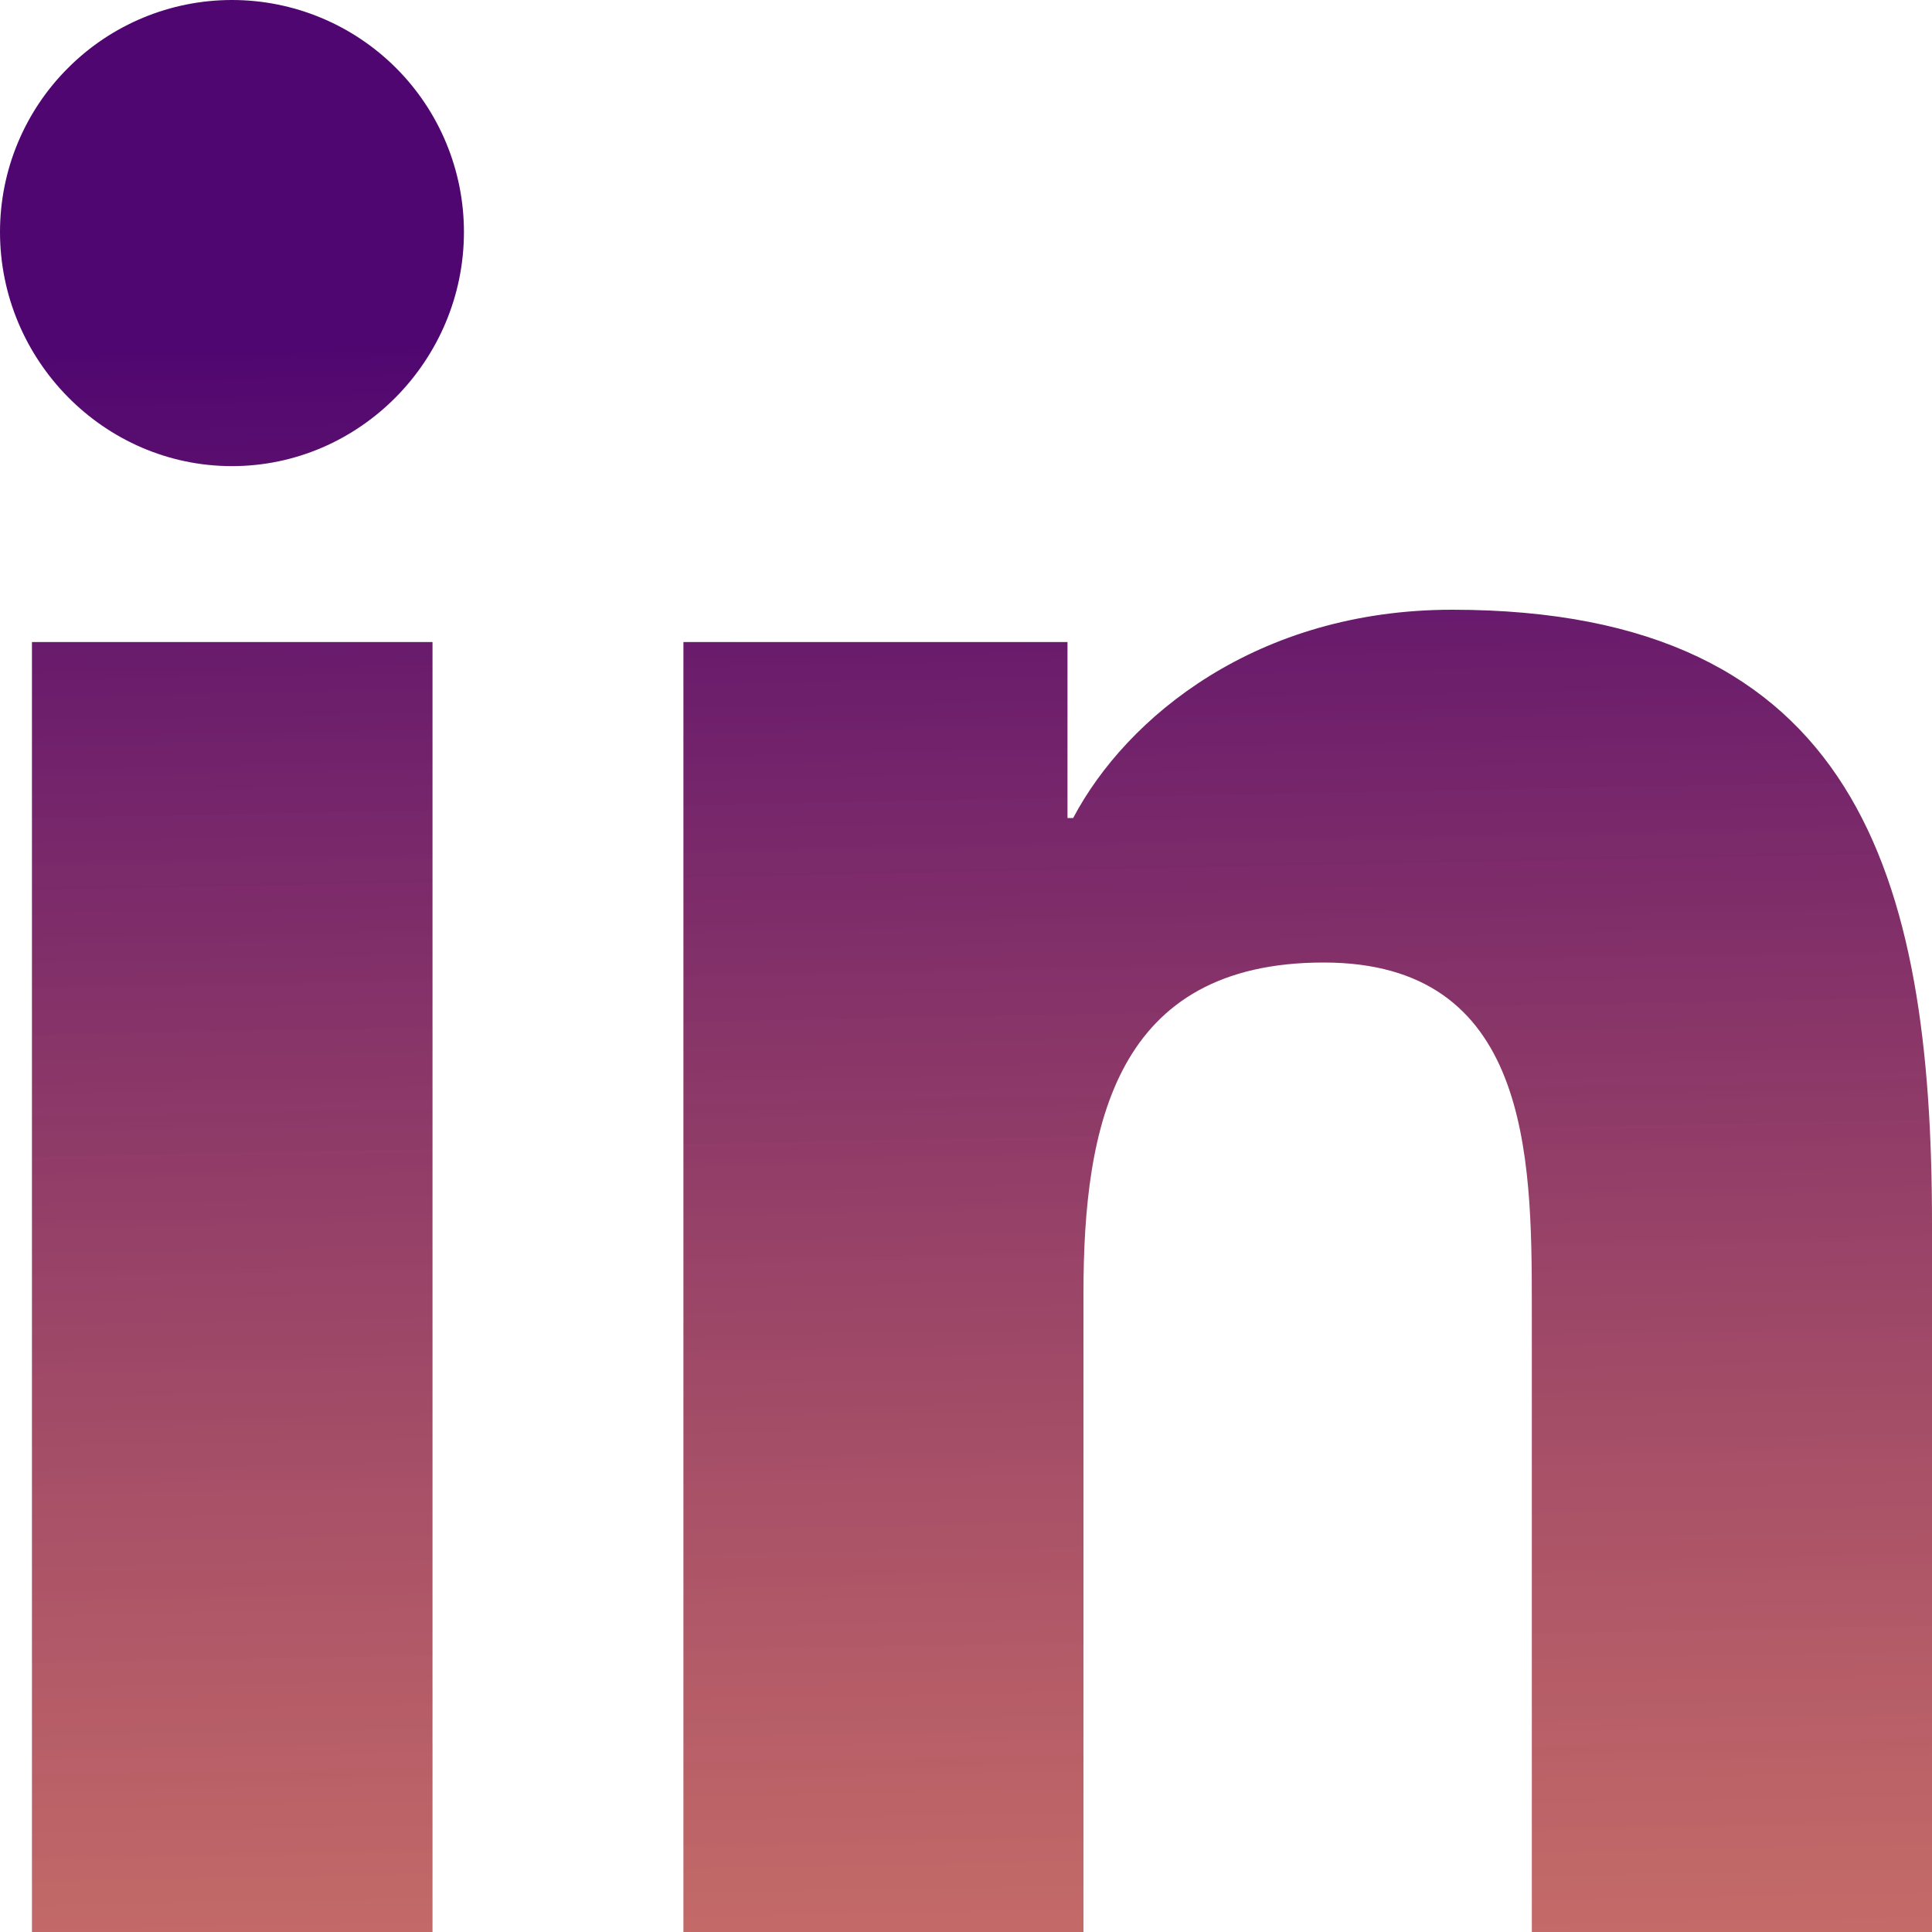 <svg width="20" height="20" viewBox="0 0 15 15" fill="none" xmlns="http://www.w3.org/2000/svg">
<path d="M3.358 15H0.248V4.985H3.358V15ZM1.801 3.619C0.807 3.619 0 2.795 0 1.801C7.11763e-09 1.323 0.19 0.865 0.528 0.528C0.865 0.19 1.323 0 1.801 0C2.279 0 2.737 0.19 3.075 0.528C3.412 0.865 3.602 1.323 3.602 1.801C3.602 2.795 2.795 3.619 1.801 3.619ZM14.997 15H11.893V10.125C11.893 8.963 11.87 7.473 10.277 7.473C8.66 7.473 8.412 8.735 8.412 10.041V15H5.306V4.985H8.288V6.351H8.332C8.747 5.565 9.761 4.734 11.274 4.734C14.421 4.734 15 6.807 15 9.499V15H14.997Z" fill="url(#paint0_linear_1227_13)"/>
<defs>
<linearGradient id="paint0_linear_1227_13" x1="7.5" y1="0" x2="8" y2="25.5" gradientUnits="userSpaceOnUse">
<stop offset="0.1" stop-color="#4F0670"/>
<stop offset="1" stop-color="#FF5E00" stop-opacity="0.52"/>
</linearGradient>
</defs>
</svg>
